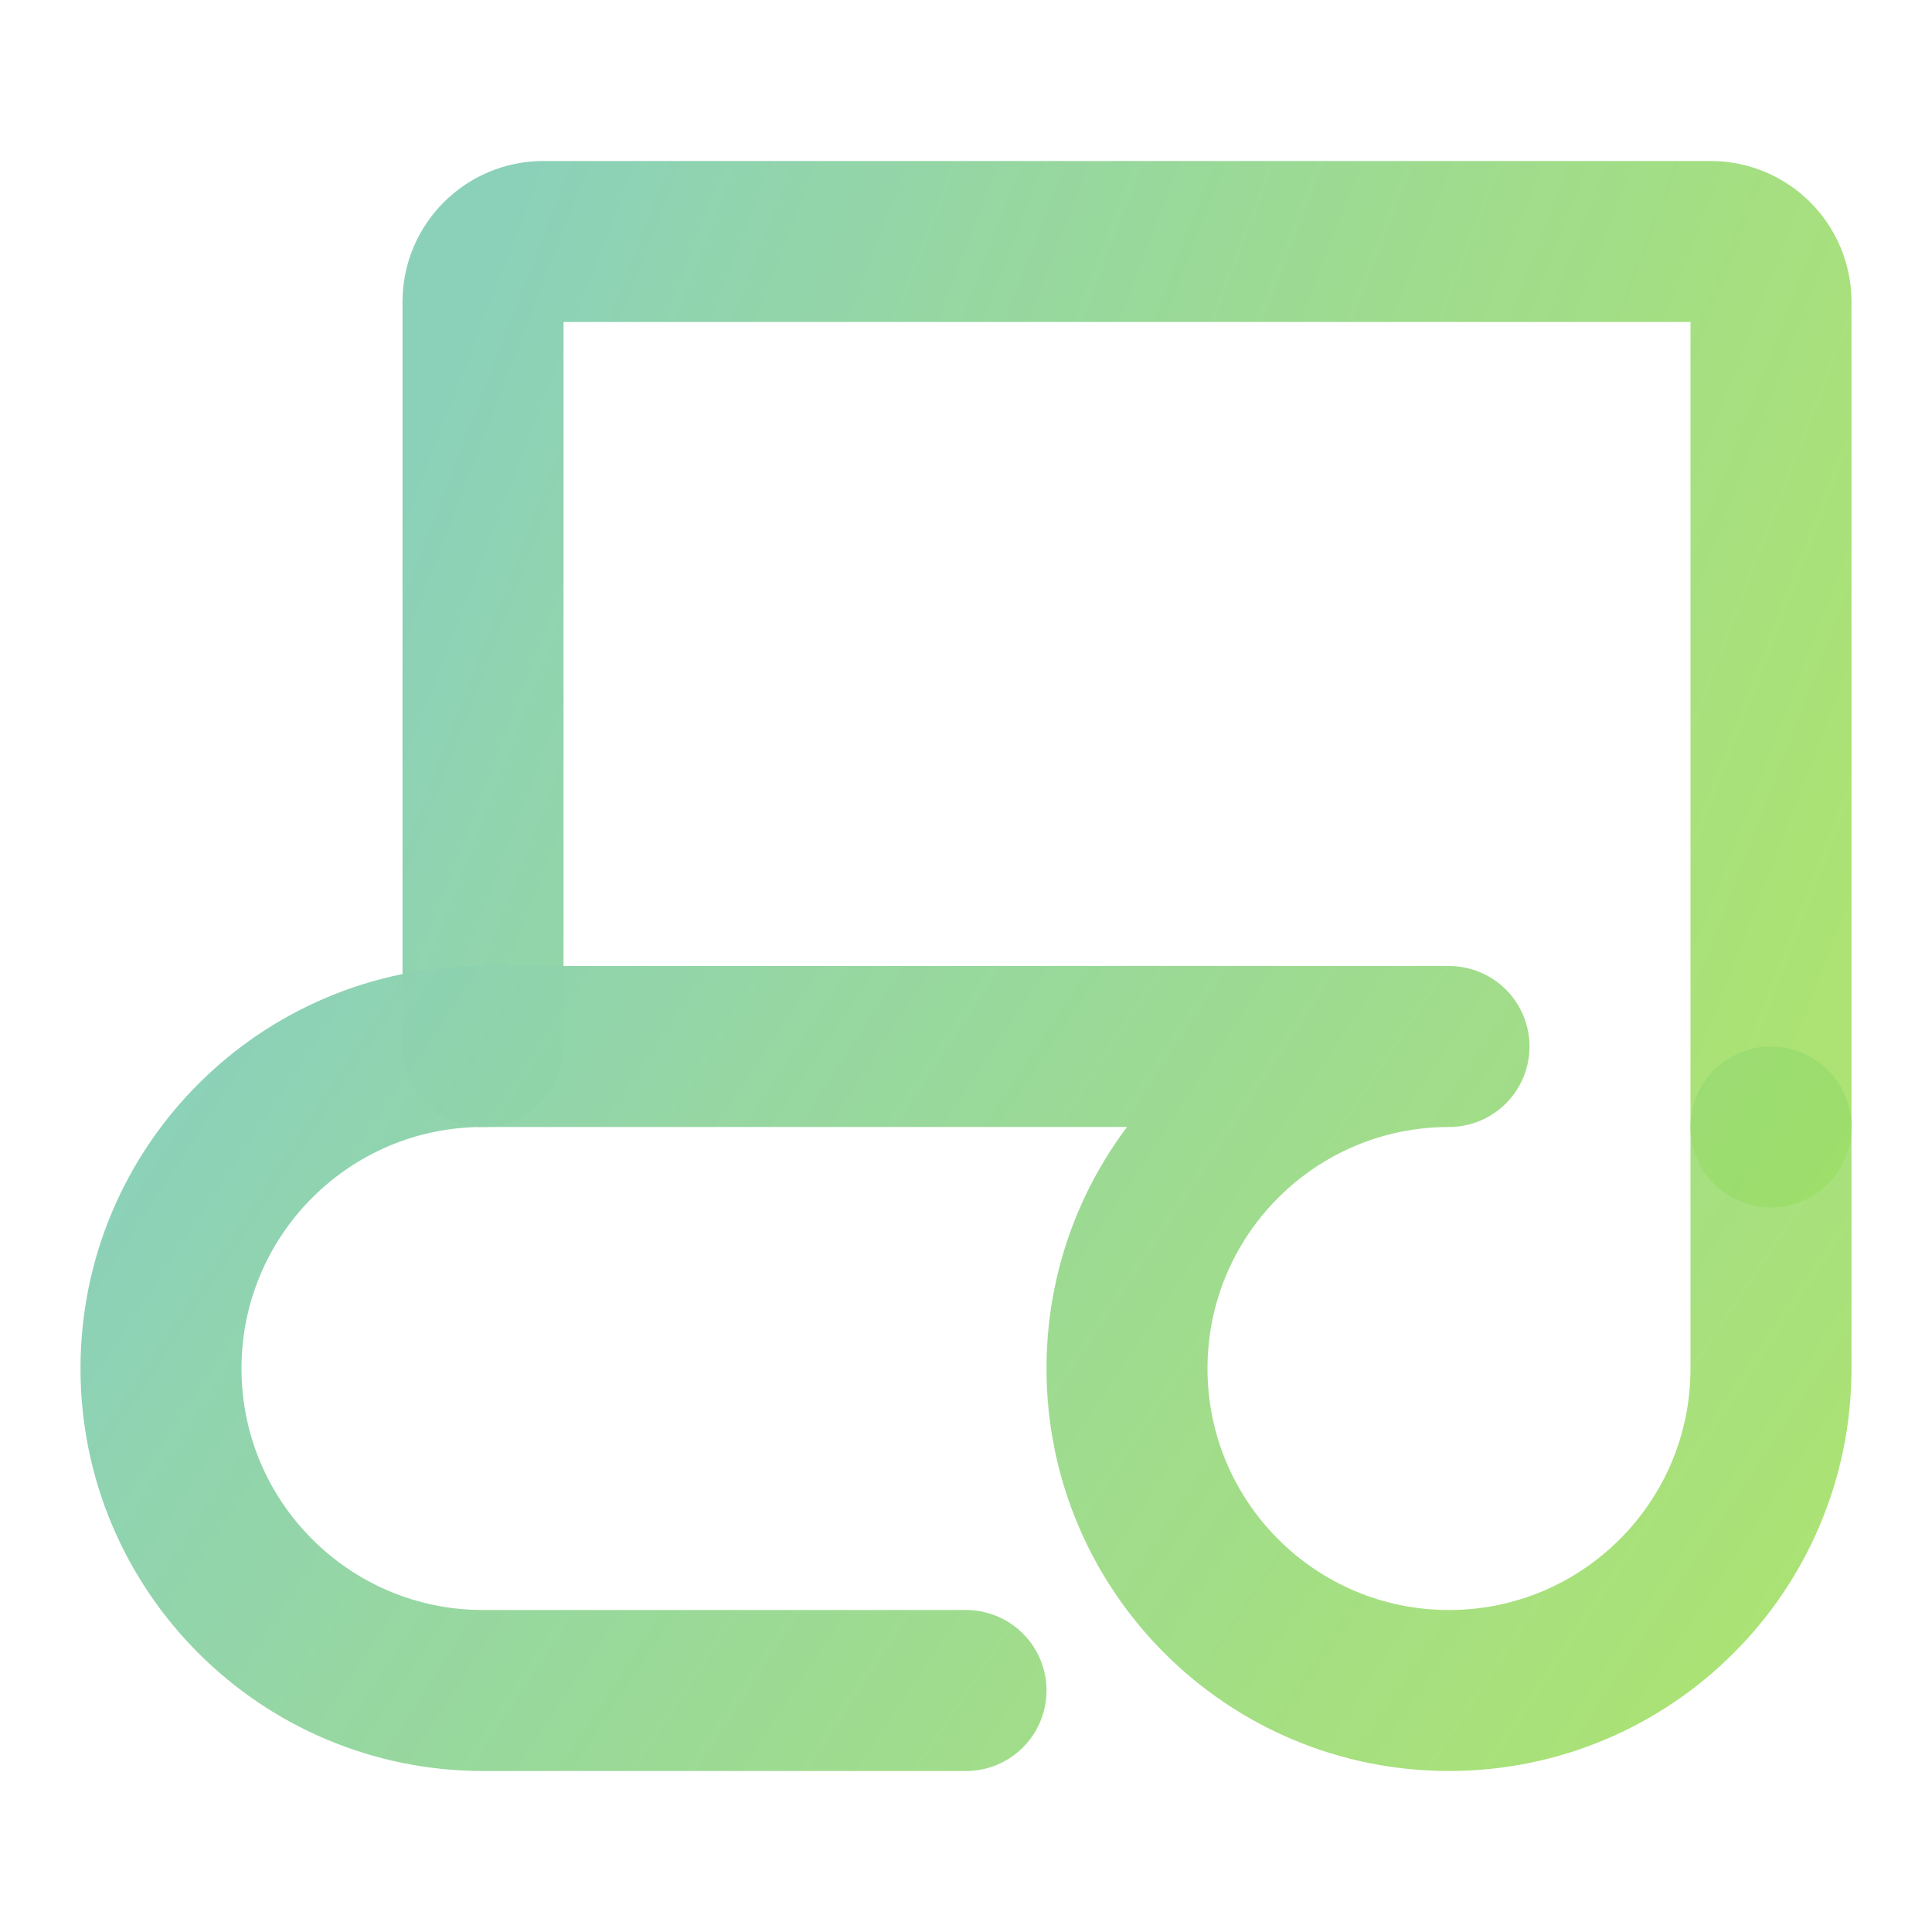 <svg width="96" height="96" viewBox="0 0 96 96" fill="none" xmlns="http://www.w3.org/2000/svg">
<path d="M88 56V15C88 13.343 86.657 12 85 12H27C25.343 12 24 13.343 24 15V52" stroke="url(#paint0_linear_2306_14832)" stroke-width="8" stroke-linecap="round" stroke-linejoin="round"/>
<path d="M48 84H24C15.163 84 8 76.837 8 68C8 59.163 15.163 52 24 52H68H72C63.163 52 56 59.163 56 68C56 76.837 63.163 84 72 84C80.837 84 88 76.837 88 68V56" stroke="url(#paint1_linear_2306_14832)" stroke-width="8" stroke-linecap="round" stroke-linejoin="round"/>
<defs>
<linearGradient id="paint0_linear_2306_14832" x1="24" y1="13.051" x2="94.137" y2="40.07" gradientUnits="userSpaceOnUse">
<stop stop-color="#8BD1BA"/>
<stop offset="1" stop-color="#9EDE5D" stop-opacity="0.86"/>
</linearGradient>
<linearGradient id="paint1_linear_2306_14832" x1="8" y1="52.764" x2="77.996" y2="99.109" gradientUnits="userSpaceOnUse">
<stop stop-color="#8BD1BA"/>
<stop offset="1" stop-color="#9EDE5D" stop-opacity="0.86"/>
</linearGradient>
</defs>
</svg>
